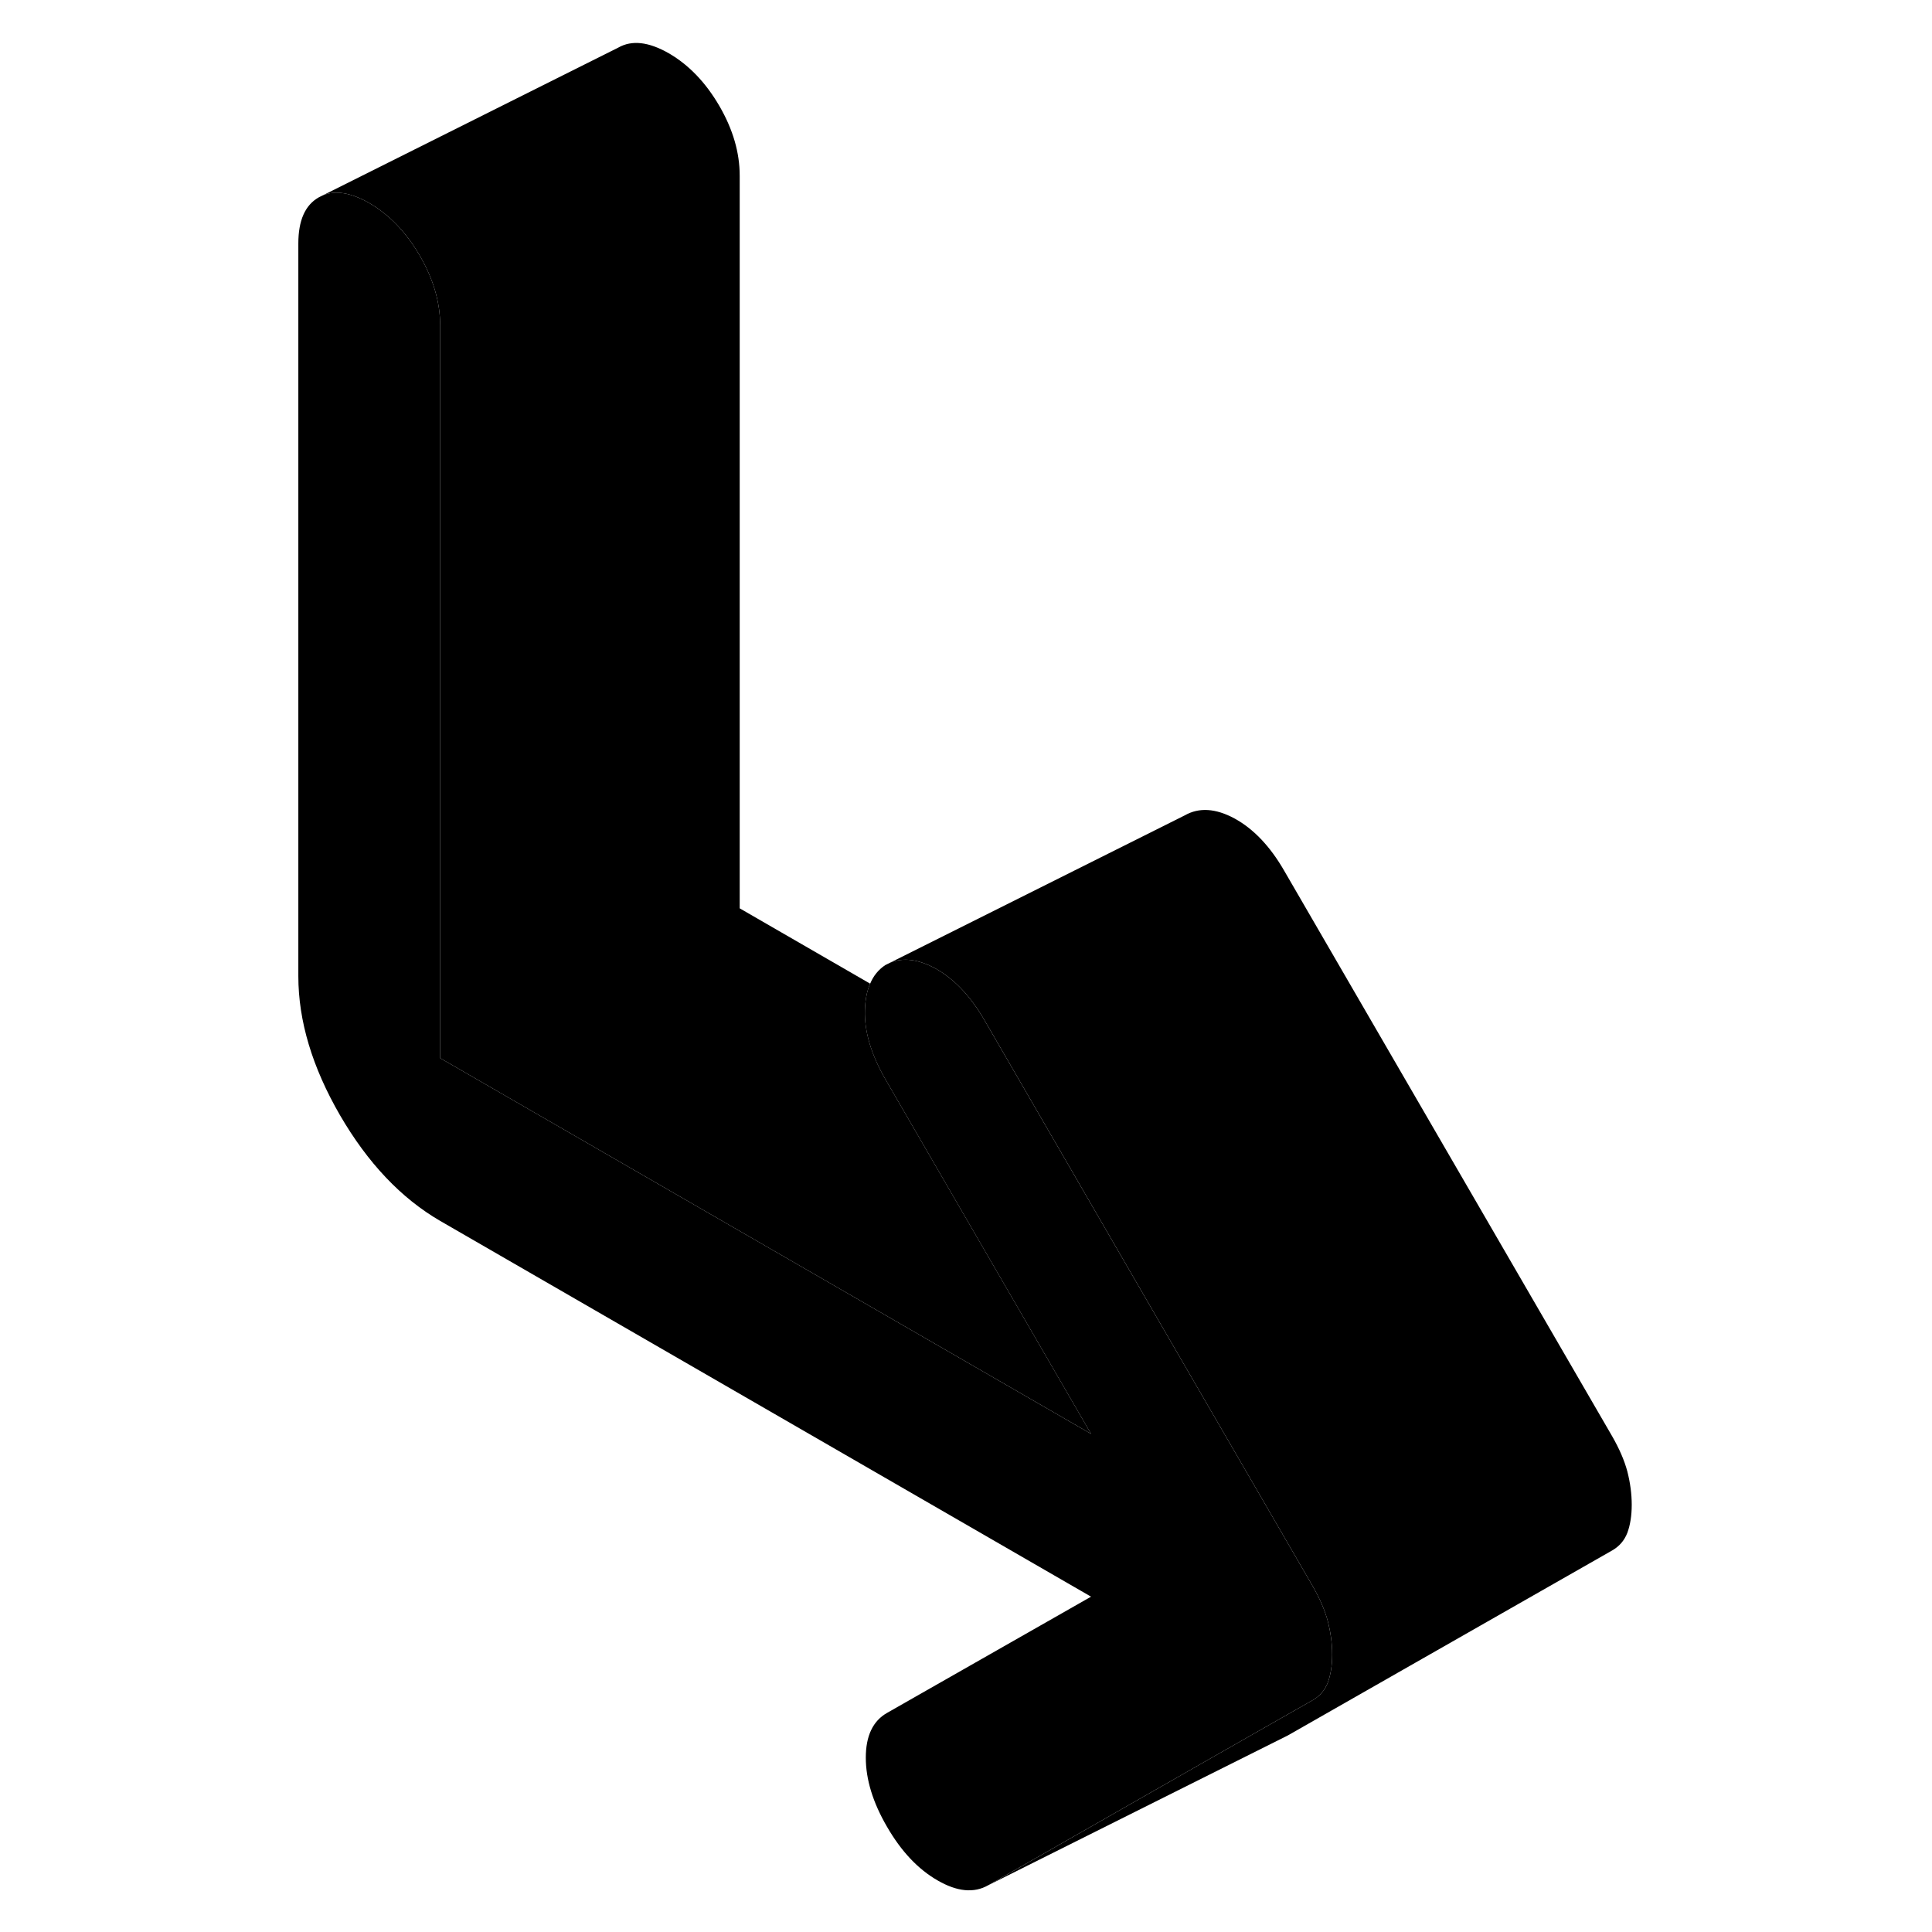 <svg width="48" height="48" viewBox="0 0 94 129" xmlns="http://www.w3.org/2000/svg" stroke-width="1px"
     stroke-linecap="round" stroke-linejoin="round">
    <path d="M71.45 110.47C71.45 111.2 71.35 111.82 71.16 112.34C70.96 112.86 70.62 113.25 70.15 113.52L65.9 115.94L48.48 125.88C47.53 126.42 46.41 126.31 45.11 125.56C43.8 124.81 42.68 123.62 41.73 121.98C40.78 120.35 40.31 118.81 40.31 117.36C40.31 115.91 40.78 114.91 41.73 114.37L55.35 106.61L11.89 81.52C9.29 80.01 7.06 77.66 5.2 74.46C3.35 71.26 2.42 68.17 2.42 65.18V16.26C2.42 14.72 2.87 13.7 3.78 13.18L4.06 13.04C4.92 12.69 5.95 12.87 7.16 13.56C8.5 14.34 9.62 15.51 10.53 17.07C11.44 18.64 11.89 20.19 11.89 21.73V70.65L55.35 95.74L46.04 79.69L41.61 72.05C40.67 70.41 40.21 68.88 40.25 67.46C40.27 66.77 40.38 66.17 40.6 65.68C40.82 65.15 41.16 64.74 41.61 64.44L41.93 64.28C42.81 63.92 43.81 64.05 44.93 64.65C46.19 65.34 47.3 66.5 48.24 68.13L49.95 71.08L59.42 87.42L67.39 101.15L70.15 105.91C70.62 106.73 70.96 107.51 71.16 108.26C71.35 109.01 71.45 109.75 71.45 110.47Z" class="pr-icon-iso-solid-stroke" stroke-linejoin="round"/>
    <path d="M91.451 100.47C91.451 101.2 91.351 101.82 91.161 102.34C90.961 102.86 90.621 103.25 90.151 103.52L68.481 115.88L68.181 116.03L48.481 125.88L65.901 115.94L70.151 113.52C70.621 113.25 70.961 112.86 71.161 112.34C71.351 111.82 71.451 111.2 71.451 110.47C71.451 109.74 71.351 109.01 71.161 108.26C70.961 107.51 70.621 106.73 70.151 105.91L67.391 101.15L59.421 87.42L49.951 71.08L48.241 68.13C47.301 66.5 46.191 65.34 44.931 64.65C43.811 64.05 42.811 63.92 41.931 64.28L61.611 54.44C62.561 53.9 63.671 53.97 64.931 54.65C66.191 55.34 67.301 56.5 68.241 58.13L90.151 95.91C90.621 96.73 90.961 97.51 91.161 98.26C91.351 99.01 91.451 99.75 91.451 100.47Z" class="pr-icon-iso-solid-stroke" stroke-linejoin="round"/>
    <path d="M11.89 70.65V21.73C11.89 20.19 11.441 18.64 10.53 17.07C9.621 15.51 8.501 14.34 7.161 13.56C5.951 12.87 4.921 12.69 4.061 13.04L23.78 3.18C24.691 2.66 25.811 2.79 27.161 3.56C28.501 4.34 29.62 5.51 30.53 7.07C31.441 8.64 31.89 10.19 31.89 11.73V60.65L40.601 65.68C40.381 66.17 40.27 66.77 40.251 67.46C40.211 68.88 40.671 70.41 41.611 72.05L46.041 79.69L55.351 95.74L11.89 70.65Z" class="pr-icon-iso-solid-stroke" stroke-linejoin="round"/>
    <path d="M11.891 70.65L31.891 60.65" class="pr-icon-iso-solid-stroke" stroke-linejoin="round"/>
</svg>